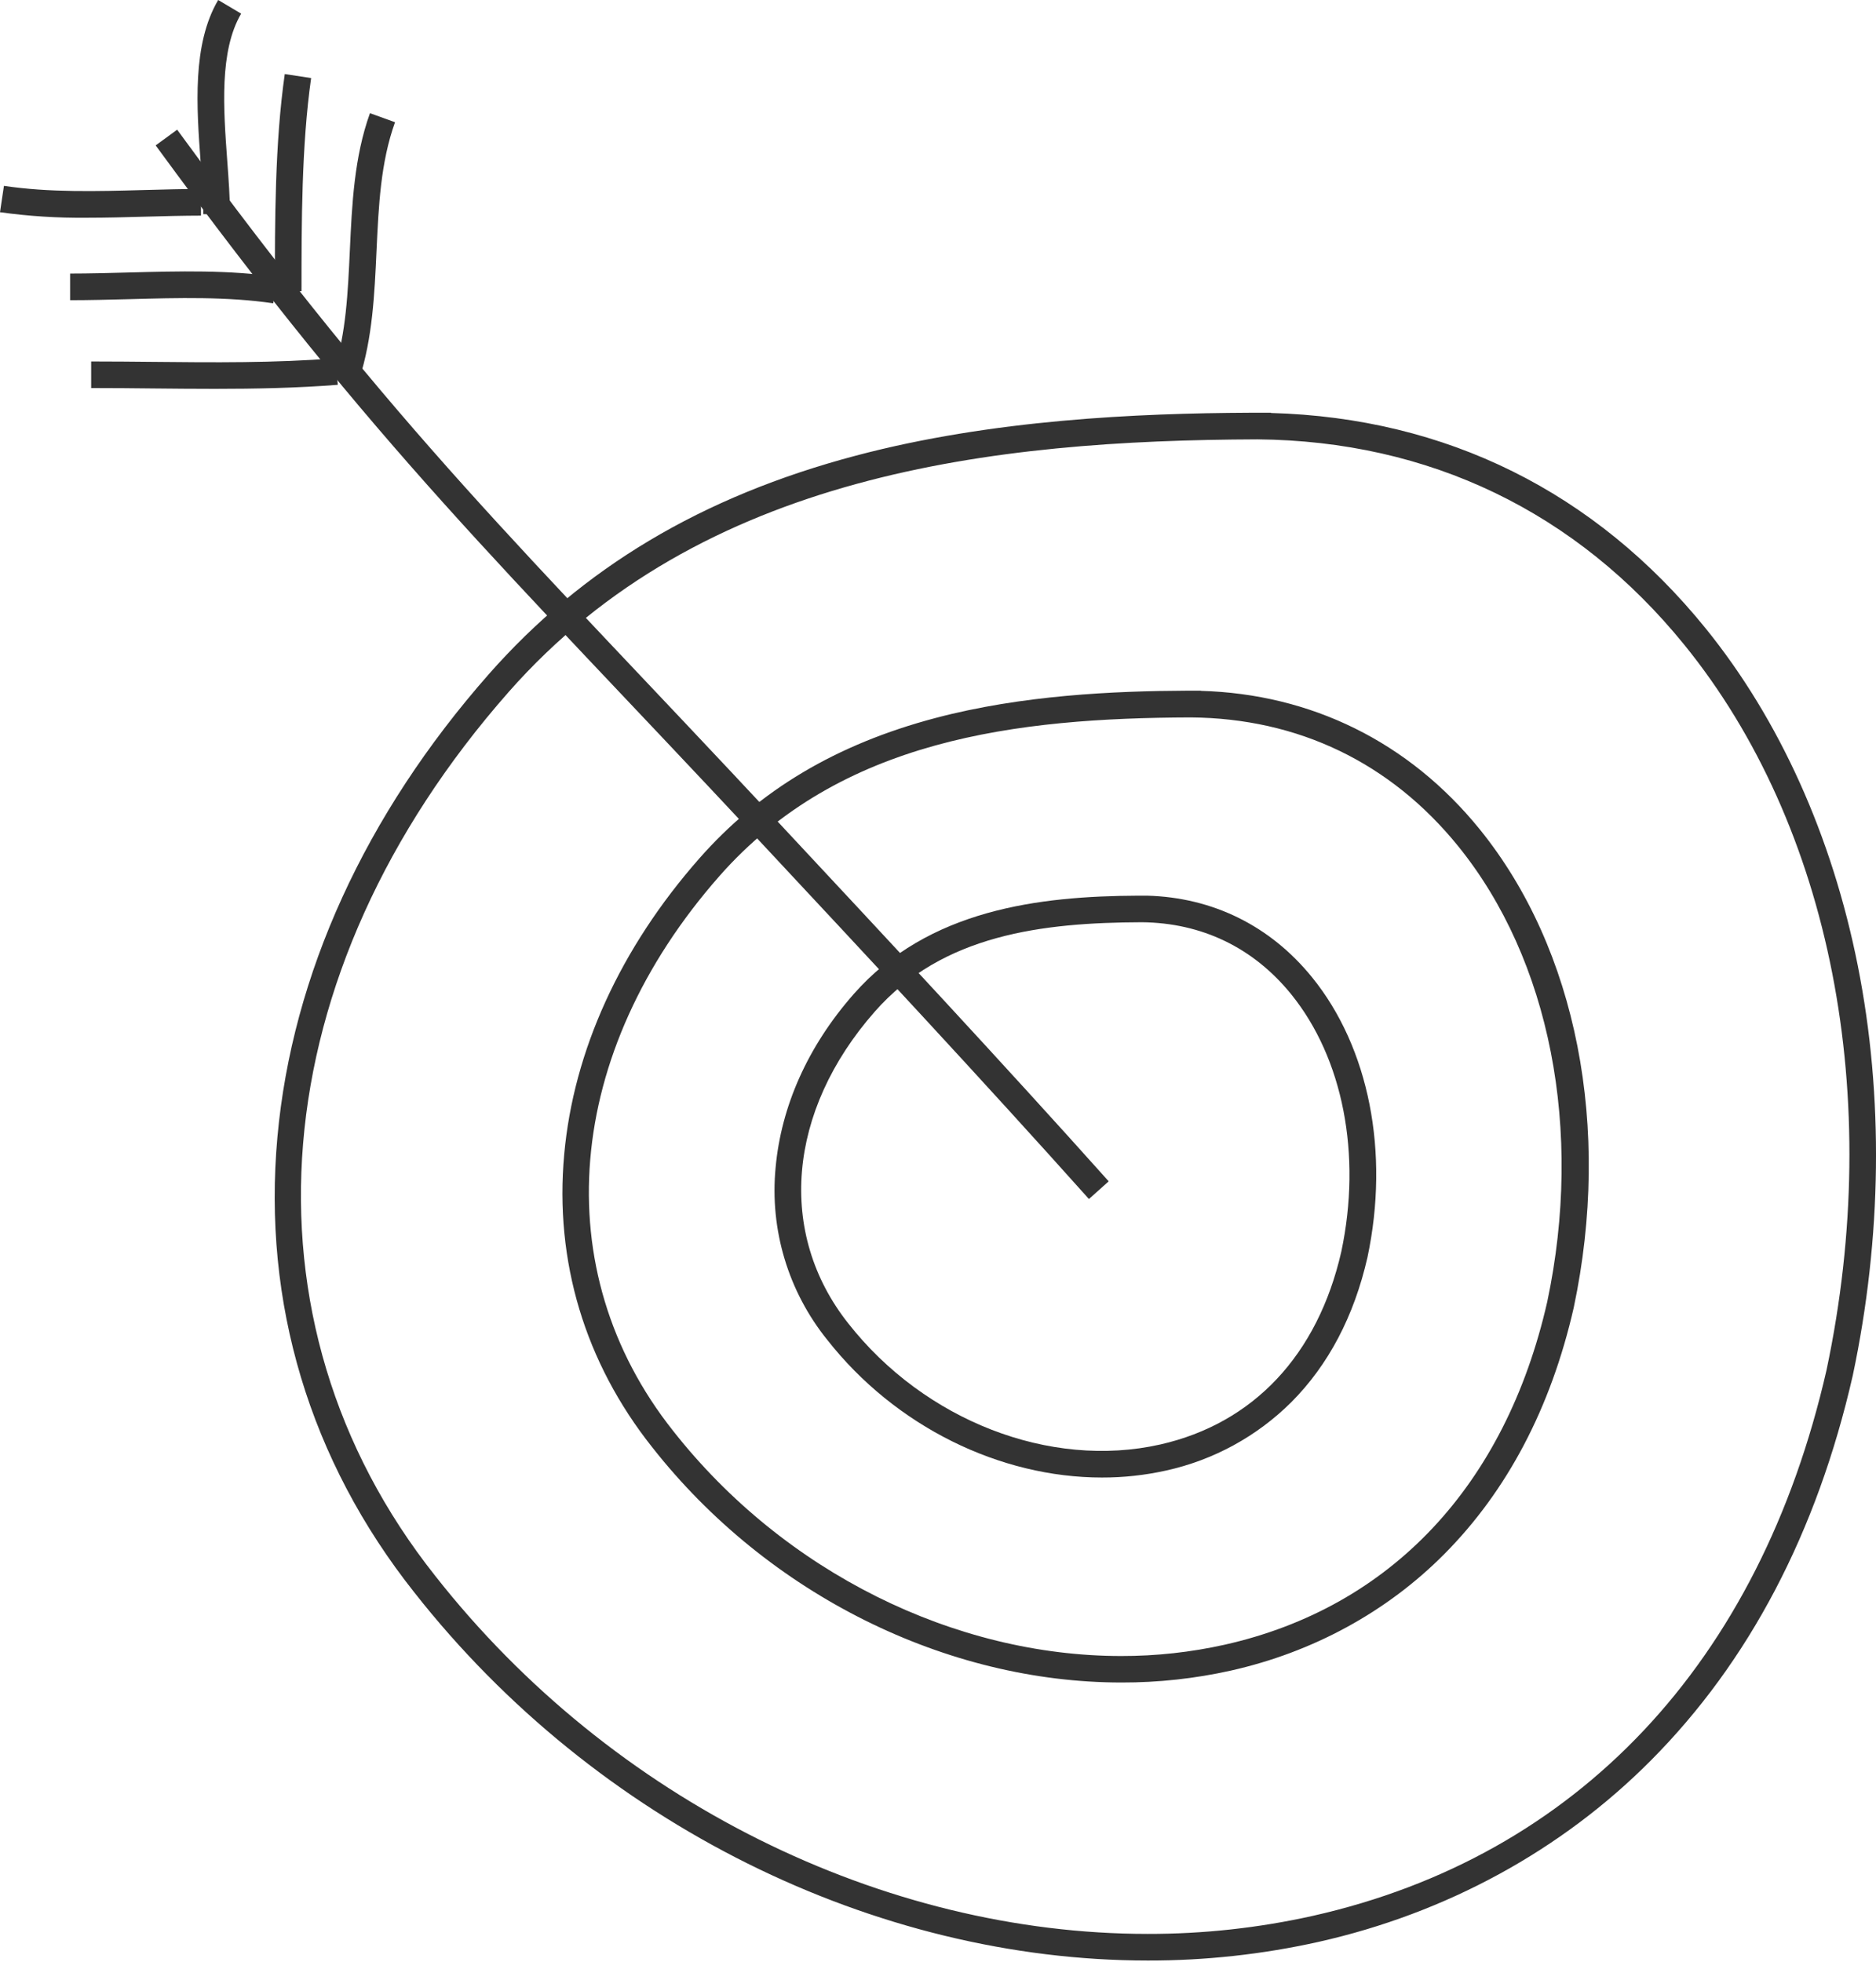 <svg width="132" height="138" viewBox="0 0 132 138" fill="none" xmlns="http://www.w3.org/2000/svg">
<path d="M80.773 137.916C61.63 137.916 41.974 128.336 29.152 112.02C21.791 102.737 18.46 91.655 19.521 79.975C20.557 68.562 25.695 57.313 34.376 47.447C40.965 39.963 49.367 34.927 60.223 32.052C69.808 29.512 80.058 29.072 87.948 29.034H89.43V29.052C101.76 29.393 112.239 34.612 120.008 44.197C125.205 50.61 128.904 58.816 130.716 67.919C132.543 77.09 132.418 87.066 130.365 96.764C127.846 107.798 123.069 116.9 116.15 123.85C109.86 130.171 101.776 134.582 92.773 136.605C88.833 137.482 84.809 137.922 80.773 137.916ZM88.473 30.907C69.94 30.976 49.351 33.269 35.784 48.686C18.381 68.455 16.355 92.866 30.625 110.859C43.09 126.725 62.185 136.043 80.755 136.043C84.659 136.05 88.551 135.625 92.361 134.776C110.99 130.592 123.827 116.949 128.522 96.365C132.581 77.174 128.851 58.107 118.524 45.374C110.932 36.009 100.549 31.011 88.473 30.907Z" fill="#333333"/>
<path d="M78.908 118.358C66.658 118.358 54.08 112.233 45.881 101.796C41.155 95.838 39.016 88.723 39.698 81.22C40.357 73.906 43.652 66.702 49.207 60.387C53.433 55.585 58.851 52.355 65.805 50.513C71.923 48.892 78.414 48.61 83.51 48.587H84.498V48.599C92.224 48.816 99.119 52.17 104.115 58.336C110.952 66.771 113.405 79.347 110.733 91.981C109.123 99.045 106.044 104.88 101.611 109.337C97.575 113.394 92.386 116.224 86.603 117.521C84.077 118.083 81.496 118.364 78.908 118.358ZM83.783 50.468C71.544 50.511 59.116 51.974 50.616 61.633C39.687 74.051 38.407 89.364 47.352 100.643C55.199 110.628 67.212 116.493 78.89 116.495C81.343 116.499 83.789 116.231 86.183 115.697C97.863 113.07 105.922 104.503 108.868 91.576C111.421 79.504 109.076 67.512 102.591 59.513C97.84 53.651 91.34 50.524 83.783 50.468Z" fill="#333333"/>
<path d="M77.531 103.938C70.362 103.938 63.006 100.358 58.214 94.26C55.461 90.852 54.154 86.5 54.573 82.14C54.962 77.847 56.818 73.623 60.072 69.926C65.324 63.957 73.152 63.04 80.057 63.007H80.716C85.318 63.132 89.373 65.114 92.325 68.756C96.333 73.698 97.783 81.062 96.219 88.446C95.275 92.591 93.471 96.013 90.868 98.63C88.446 101.042 85.385 102.713 82.047 103.447C80.564 103.777 79.05 103.942 77.531 103.938ZM80.332 64.876C73.385 64.901 66.329 65.725 61.551 71.165C55.398 78.158 54.667 86.766 59.688 93.098C65.06 99.937 73.877 103.358 81.628 101.617C88.192 100.134 92.72 95.322 94.379 88.044C95.822 81.222 94.503 74.448 90.847 69.937C88.188 66.661 84.556 64.913 80.33 64.876H80.332Z" fill="#333333"/>
<path d="M76.62 84.346C69.08 75.919 61.135 67.397 53.44 59.157C35.007 39.406 26.821 31.917 10.953 10.229L12.465 9.122C28.269 30.719 36.415 38.167 54.804 57.885C62.499 66.132 70.454 74.66 78.011 83.102L76.62 84.346Z" fill="#333333"/>
<path d="M16.182 15.064H14.307C14.307 13.911 14.215 12.758 14.119 11.44C13.834 7.535 13.51 3.13 15.352 0L16.968 0.96C15.422 3.596 15.724 7.667 15.989 11.298C16.088 12.655 16.182 13.912 16.182 15.064Z" fill="#333333"/>
<path d="M21.215 20.485H19.34C19.34 15.553 19.34 10.081 20.037 5.209L21.892 5.492C21.215 10.237 21.215 15.721 21.215 20.485Z" fill="#333333"/>
<path d="M25.288 26.645L23.504 26.073C24.349 23.429 24.479 20.594 24.617 17.593C24.766 14.378 24.919 11.054 26.031 7.962L27.795 8.598C26.779 11.423 26.642 14.461 26.491 17.678C26.354 20.67 26.211 23.764 25.288 26.645Z" fill="#333333"/>
<path d="M6.12 15.318C4.073 15.34 2.028 15.21 0 14.929L0.277 13.074C3.473 13.553 6.876 13.459 10.148 13.367C11.454 13.331 12.988 13.293 14.14 13.293V15.168C12.986 15.168 11.494 15.206 10.201 15.242C8.861 15.28 7.483 15.318 6.12 15.318Z" fill="#333333"/>
<path d="M19.223 21.337C16.032 20.858 12.513 20.952 9.115 21.044C7.742 21.08 6.248 21.118 4.934 21.118V19.244C6.252 19.244 7.705 19.206 9.065 19.169C12.545 19.075 16.149 18.98 19.498 19.482L19.223 21.337Z" fill="#333333"/>
<path d="M15.101 27.354C13.666 27.354 12.173 27.34 10.763 27.326C9.353 27.311 8.058 27.297 6.414 27.297V25.428C8.061 25.428 9.379 25.443 10.781 25.456C14.979 25.499 19.348 25.541 23.603 25.202L23.768 27.07C20.878 27.296 17.98 27.354 15.101 27.354Z" fill="#333333"/>
</svg>
